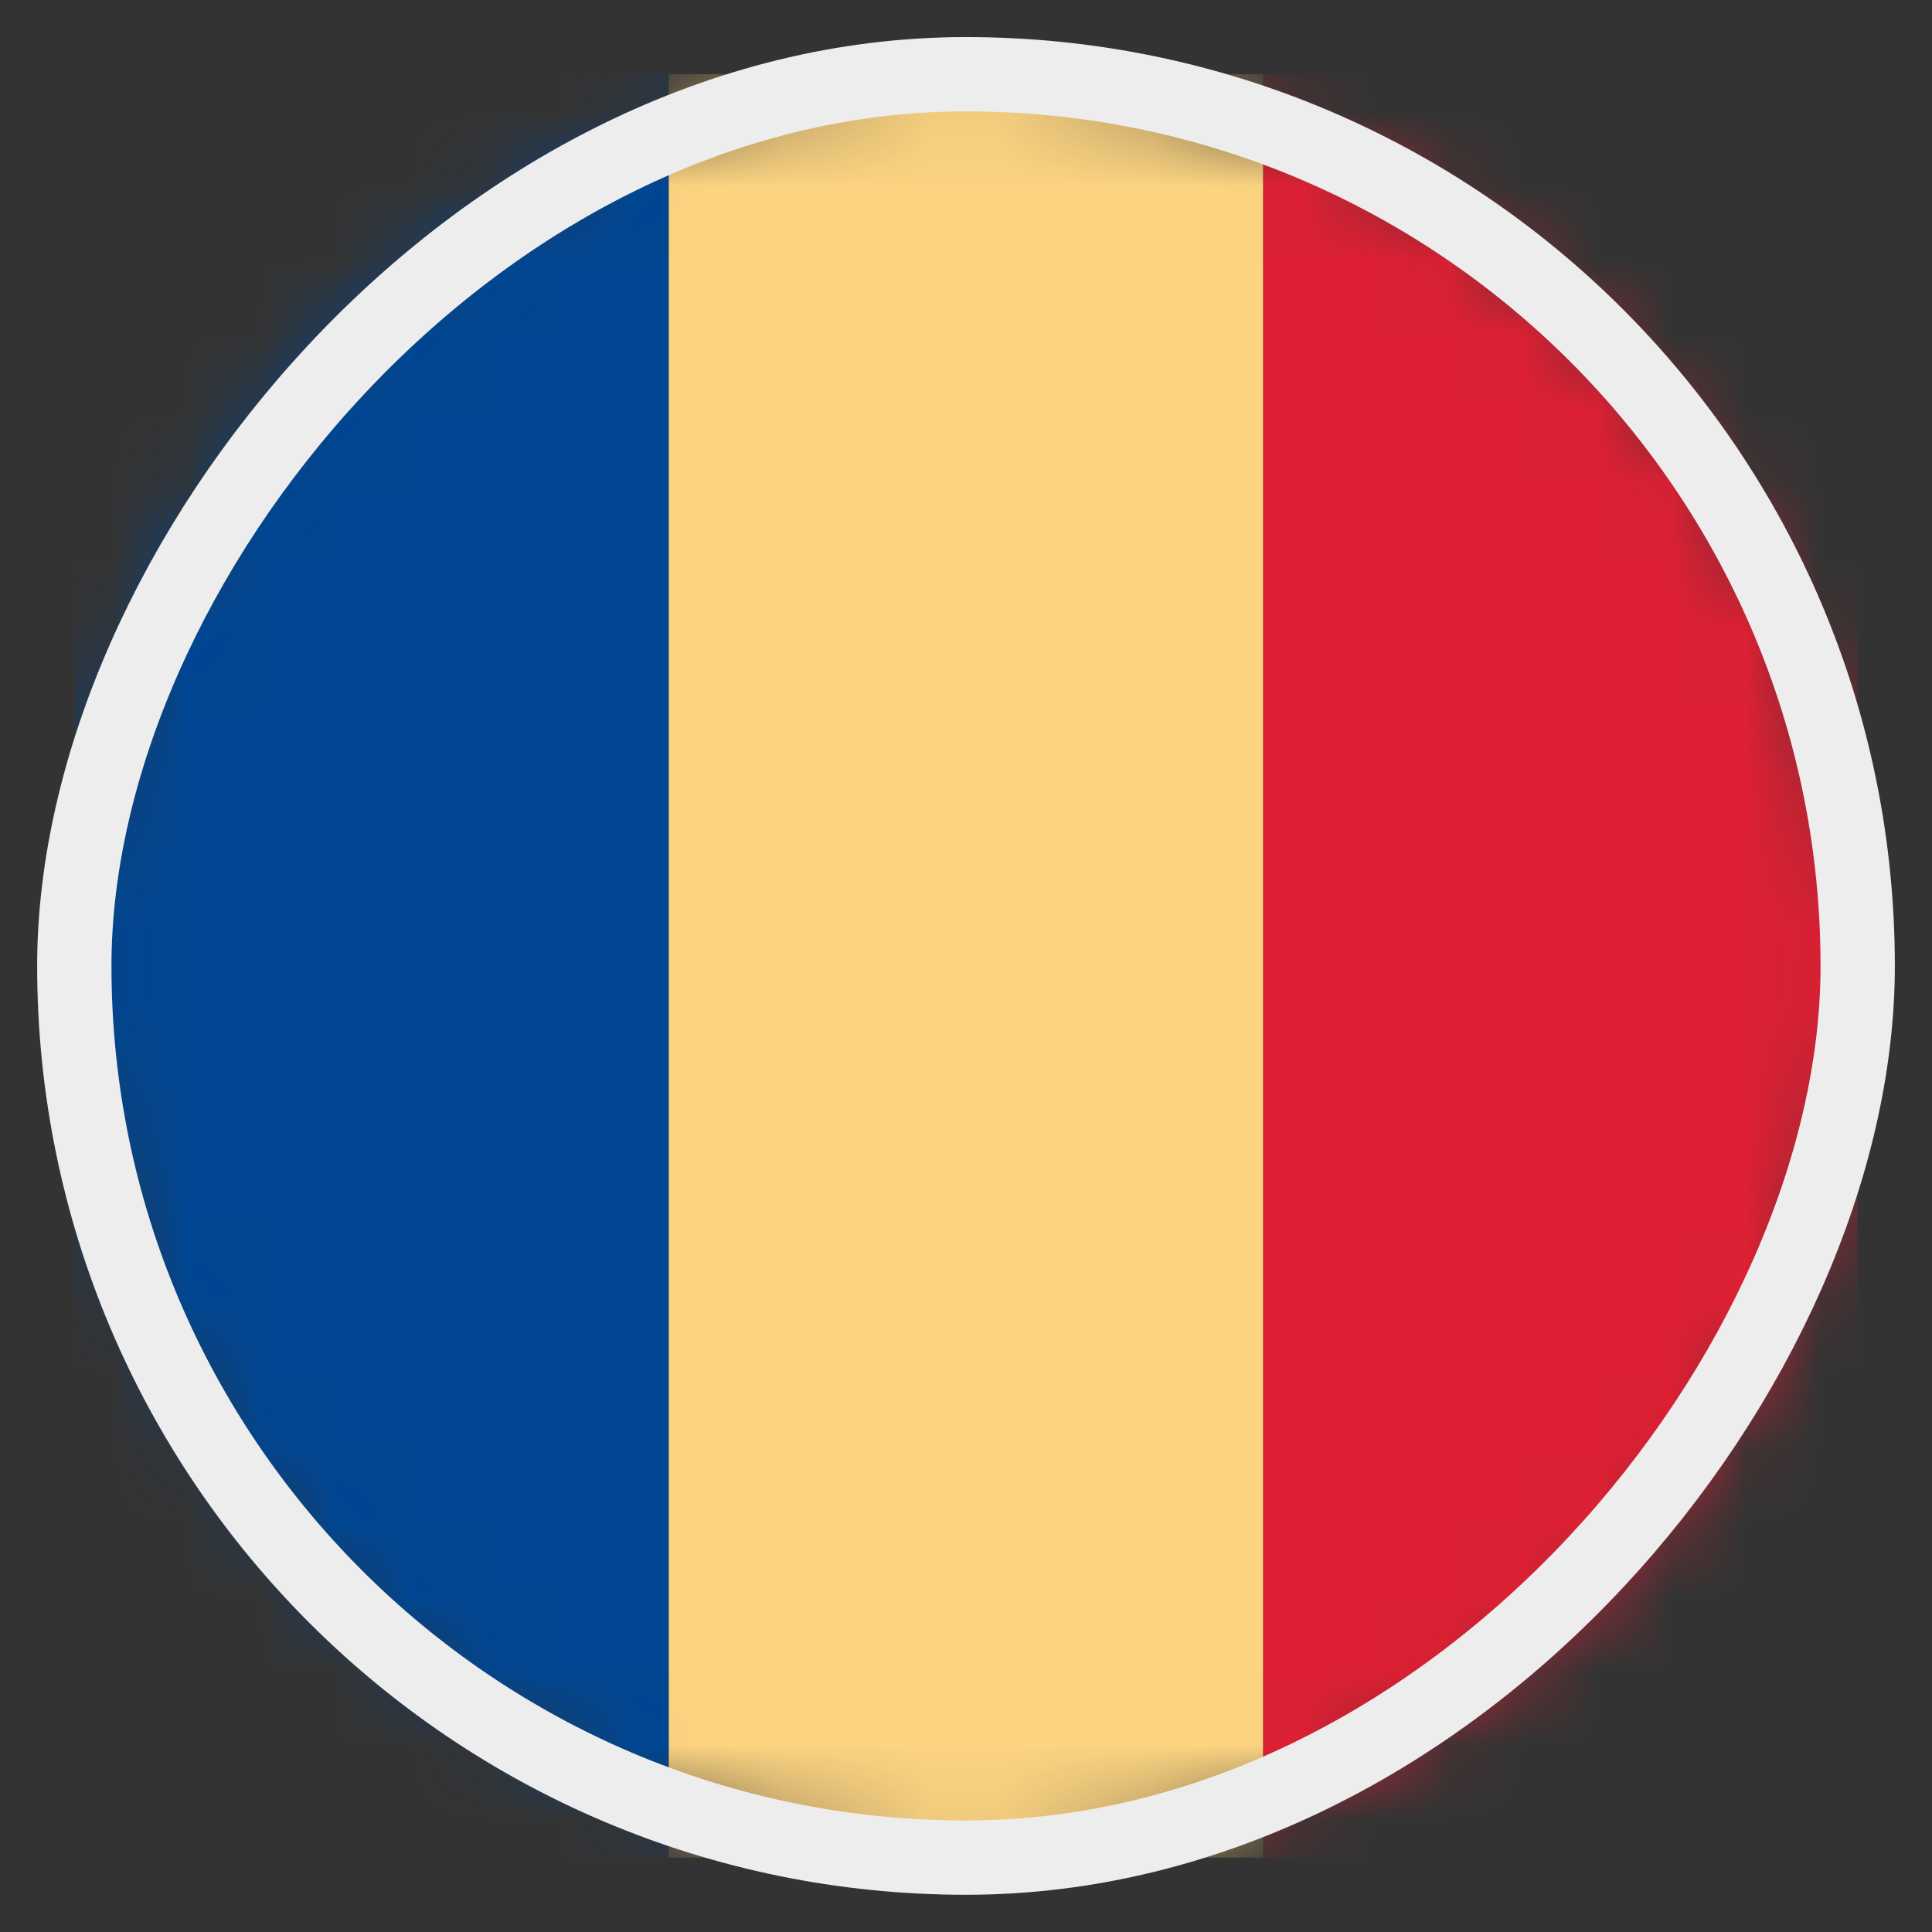 <svg width="26" height="26" viewBox="0 0 26 26" fill="none" xmlns="http://www.w3.org/2000/svg">
<rect x="0" y="0" width="26" height="26" fill="#333333" stroke="none"/>
<mask id="mask0_4812_146372" style="mask-type:alpha" maskUnits="userSpaceOnUse" x="1" y="0" width="24" height="25">
<circle cx="12" cy="12" r="12" transform="matrix(1 0 0 -1 1 24.999)" fill="#D9D9D9"/>
</mask>
<g mask="url(#mask0_4812_146372)">
<rect width="8" height="24" transform="matrix(1 0 0 -1 1 24.999)" fill="#004692"/>
<rect width="8" height="24" transform="matrix(1 0 0 -1 9 24.999)" fill="#FBD381"/>
<rect width="8" height="24" transform="matrix(1 0 0 -1 17 24.999)" fill="#DD2033"/>
</g>
<rect width="24" height="24" rx="12" transform="matrix(1 0 0 -1 1 24.999)" stroke="#EDEDED"/>
</svg>

